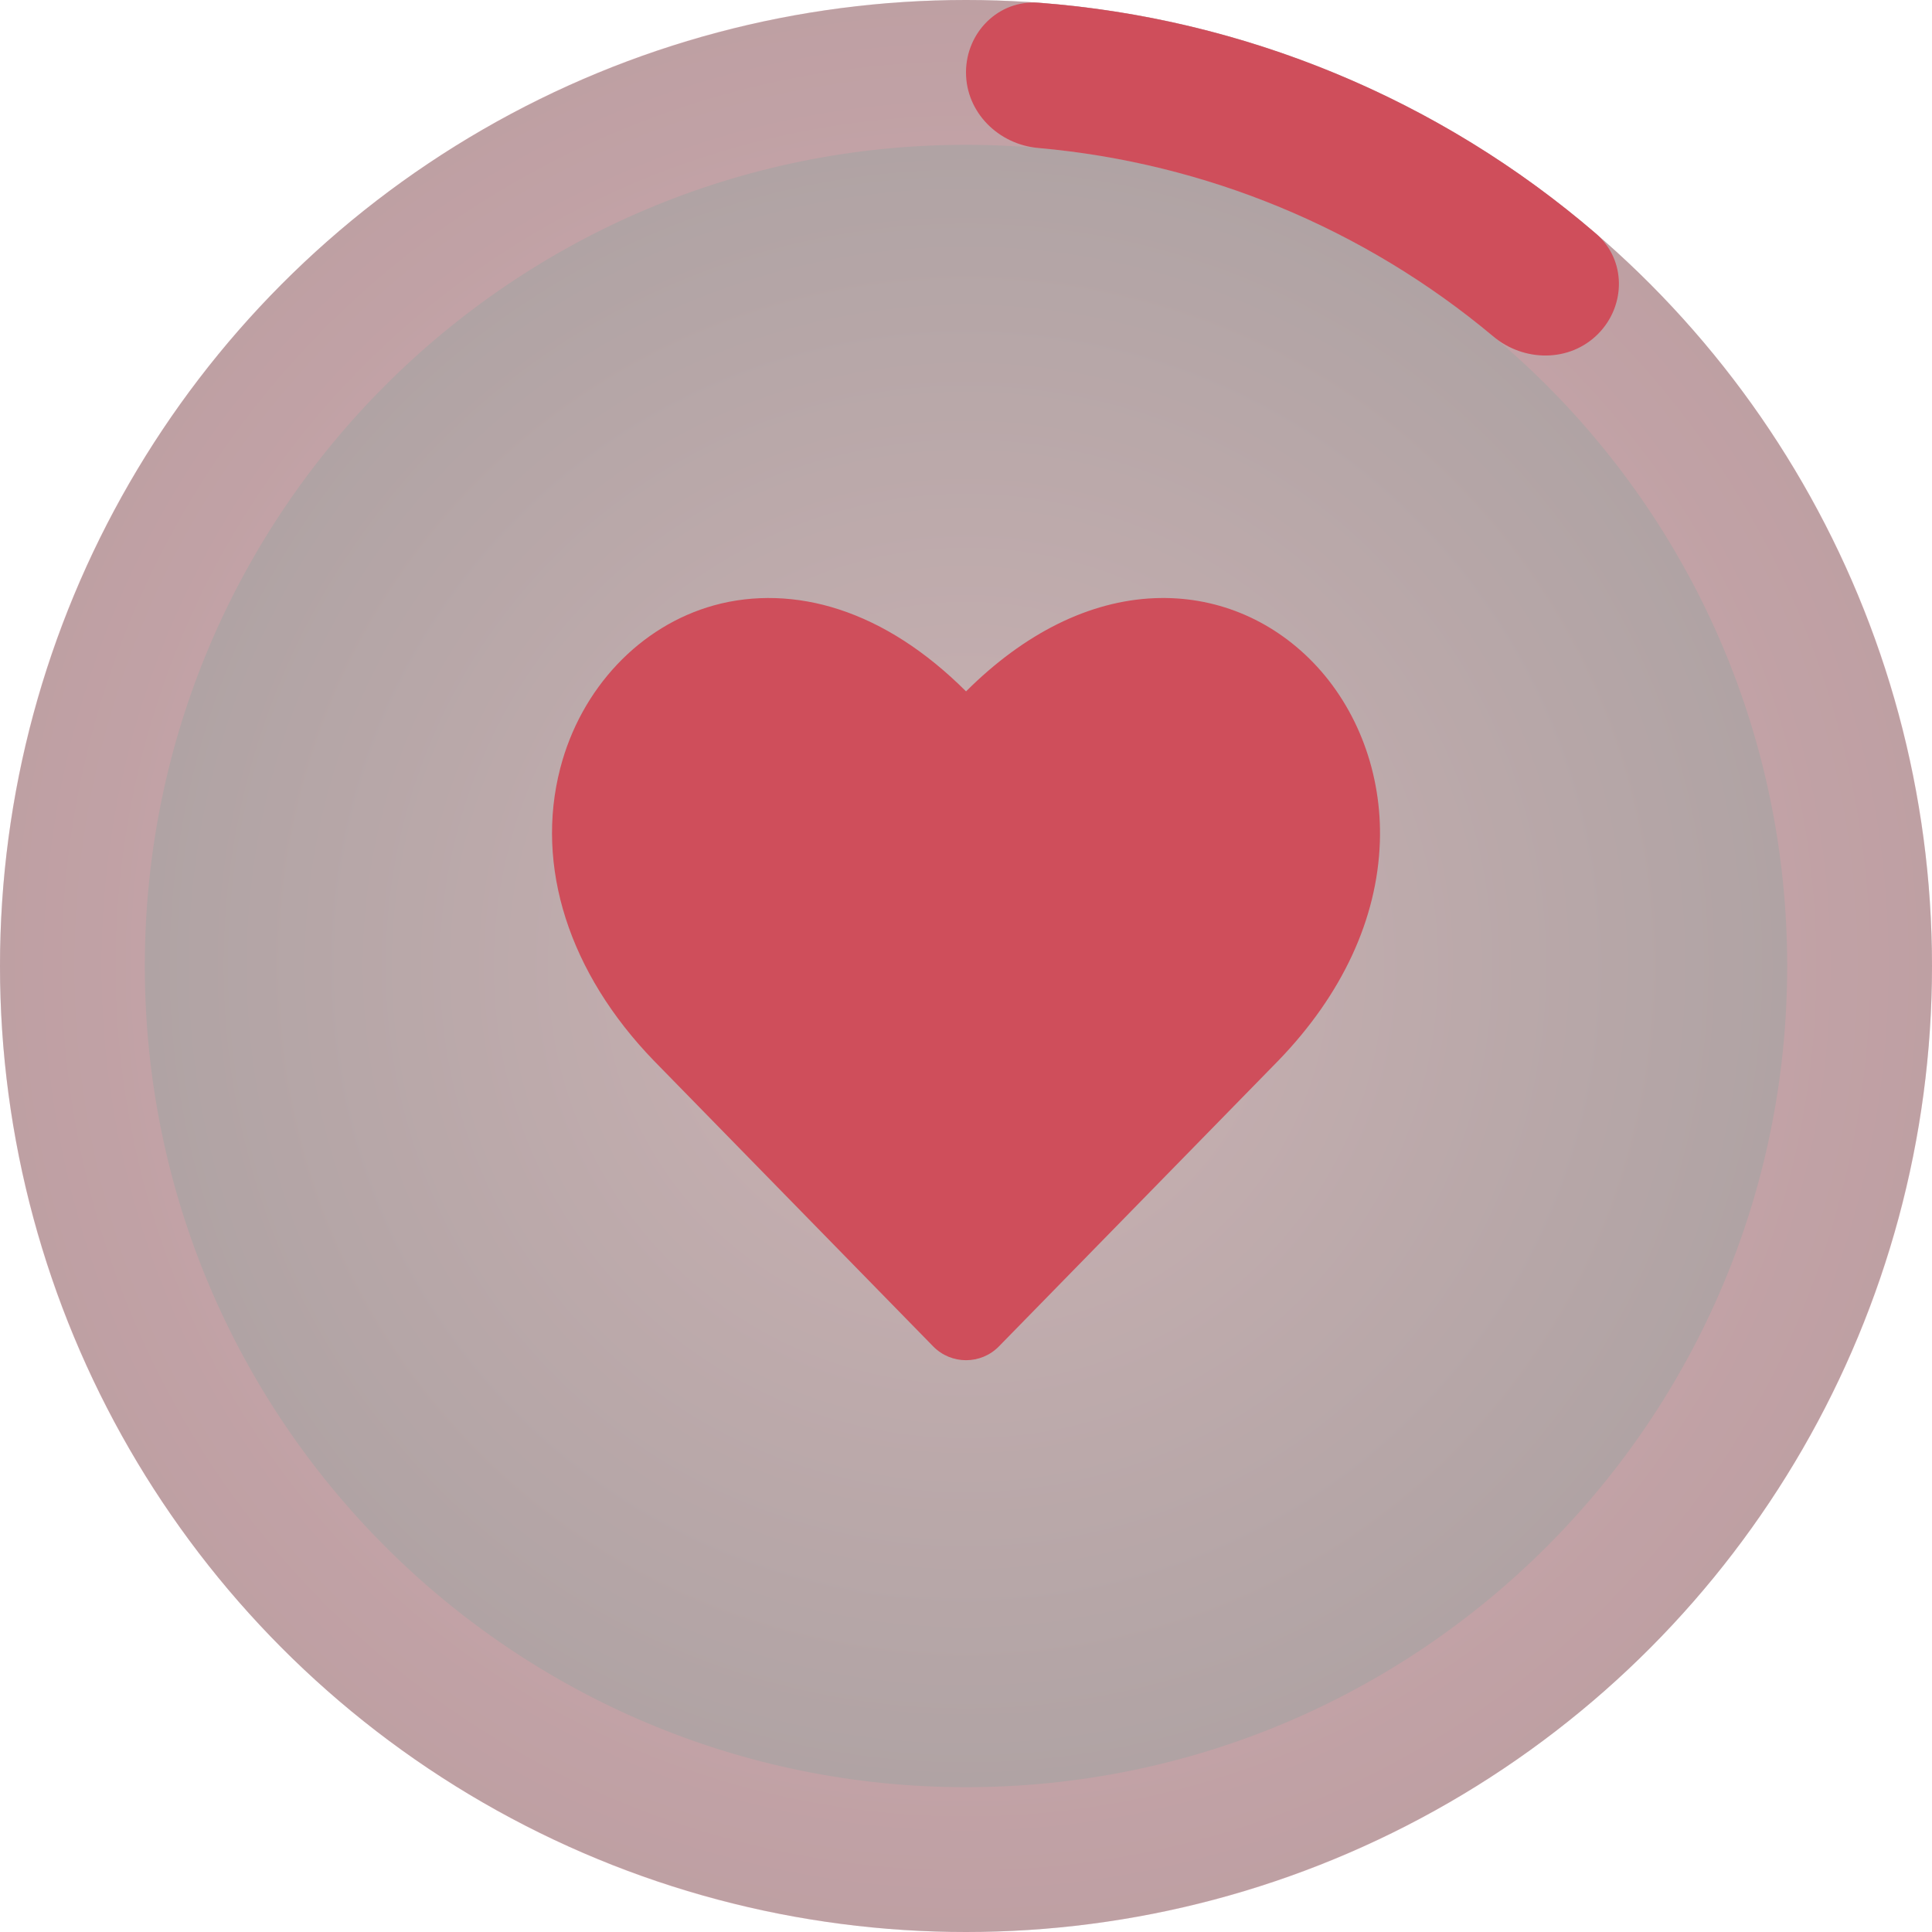 <svg width="42" height="42" viewBox="0 0 42 42" fill="none" xmlns="http://www.w3.org/2000/svg">
<circle cx="21" cy="21" r="21" fill="url(#paint0_radial_245_124)" fill-opacity="0.42"/>
<path d="M42 21C42 32.598 32.598 42 21 42C9.402 42 0 32.598 0 21C0 9.402 9.402 0 21 0C32.598 0 42 9.402 42 21ZM3.148 21C3.148 30.86 11.14 38.852 21 38.852C30.86 38.852 38.852 30.86 38.852 21C38.852 11.14 30.86 3.148 21 3.148C11.14 3.148 3.148 11.14 3.148 21Z" fill="#FF9FAB" fill-opacity="0.23"/>
<path d="M21 1.574C21 0.705 21.706 -0.006 22.573 0.059C27.046 0.395 31.295 2.155 34.696 5.08C35.355 5.647 35.351 6.649 34.736 7.264C34.122 7.878 33.129 7.872 32.463 7.314C29.663 4.969 26.21 3.539 22.572 3.217C21.706 3.141 21 2.443 21 1.574Z" fill="#CF4E5B"/>
<path d="M28.547 14.402C27.622 13.447 26.396 12.95 25.096 13.004C23.686 13.062 22.273 13.762 21.001 15.03C20.131 14.162 19.204 13.563 18.241 13.249C17.329 12.951 16.388 12.92 15.521 13.16C13.91 13.607 12.629 14.964 12.179 16.702C11.627 18.833 12.368 21.149 14.213 23.057L20.286 29.269C20.678 29.67 21.324 29.67 21.716 29.269L27.79 23.057C29.177 21.623 29.94 19.979 29.997 18.304C30.047 16.828 29.517 15.406 28.547 14.402Z" fill="#CF4E5B"/>
<defs>
<radialGradient id="paint0_radial_245_124" cx="0" cy="0" r="1" gradientUnits="userSpaceOnUse" gradientTransform="translate(21 21) rotate(90) scale(35.824)">
<stop stop-color="#86484C"/>
<stop offset="1"/>
</radialGradient>
</defs>
</svg>
